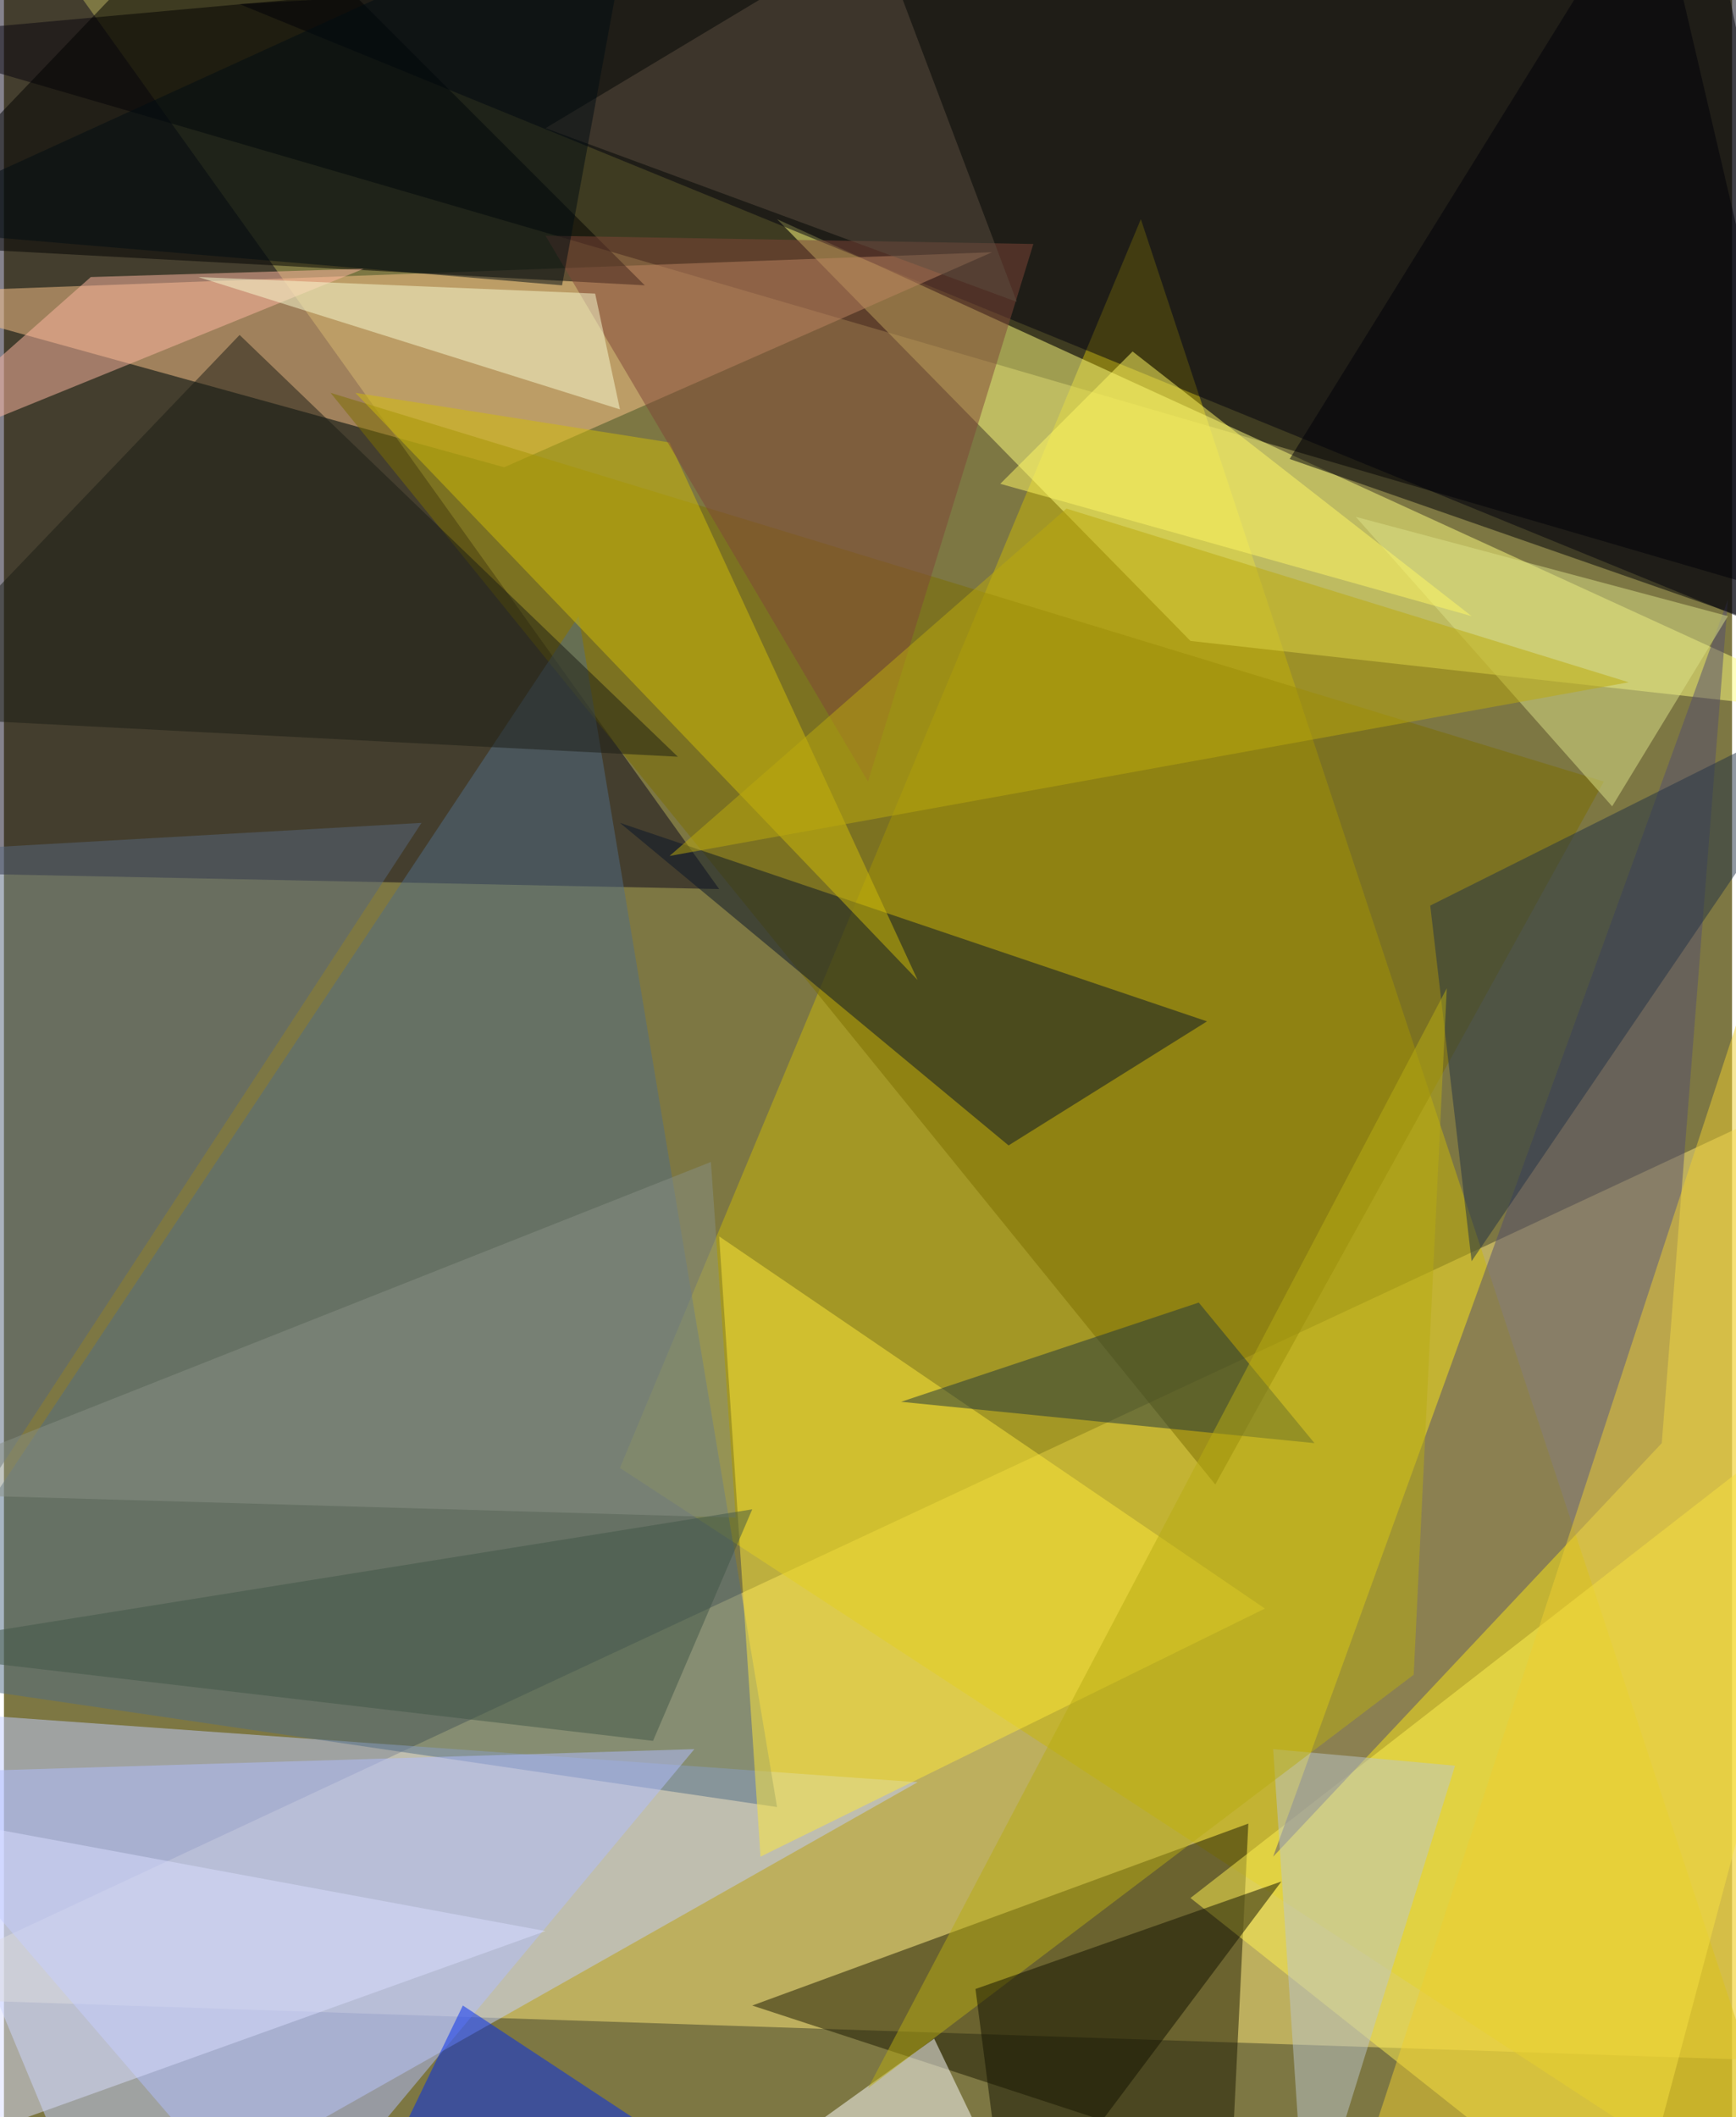 <svg xmlns="http://www.w3.org/2000/svg" width="228" height="278" viewBox="0 0 836 1024"><path fill="#7d7743" d="M0 0h836v1024H0z"/><g fill-opacity=".502"><path d="M898 298L-62 18l884-80z"/><path fill="#fce77a" d="M898 518L-62 966l960 32z"/><path fill="#c1cdff" d="M-62 826l504 36-396 224z"/><path fill="#0c061a" d="M346 430L-6-62l-40 484z"/><path fill="#cab808" d="M874 1086L550 106 298 710z"/><path fill="#ffff7f" d="M574 310L374 106l524 240z"/><path fill="#1b1800" d="M362 970l240-88-8 164z"/><path fill="#00000f" d="M114 2l744 304 20-348z"/><path fill="#fbc48a" d="M242 226l-304-84 540-20z"/><path fill="#7c6e00" d="M586 718L158 190l616 188z"/><path fill="#516d86" d="M-62 810l340-512 96 576z"/><path d="M-62 118l372 20L110-62z"/><path fill="#fff253" d="M898 666L574 918l212 168z"/><path fill="#b1bdff" d="M134 1086l200-240-396 12z"/><path fill="#554f70" d="M834 290L614 898l188-200z"/><path fill="#091529" d="M298 398l188 156 96-60z"/><path fill="#fde83a" d="M366 898l244-120-264-180z"/><path fill="#cfbb09" d="M322 214l-152-24 272 284z"/><path fill="#7f4738" d="M418 378L262 114l236 4z"/><path fill="#223247" d="M898 334L690 438l20 172z"/><path fill="#002aee" d="M166 1086h232L222 970z"/><path fill="#fff" d="M450 986l-128 92 176 8z"/><path fill="#21363c" d="M434 678l144-48 56 68z"/><path fill="#ffb7a2" d="M174 130l-236 96 104-92z"/><path fill="#1a1d15" d="M114 162l212 204-388-20z"/><path fill="#57667d" d="M-10 410l-52 392 264-404z"/><path fill="#bcc5c9" d="M630 1086l72-232-88-8z"/><path fill="#b8ab13" d="M698 478l-16 332-264 200z"/><path fill="#121200" d="M470 962l148-52-132 176z"/><path fill="#dce287" d="M778 390l56-92-180-48z"/><path fill="#f8fbd1" d="M286 142l-192-8 204 64z"/><path fill="#000108" d="M622 222l264 92-88-376z"/><path fill="#d9deff" d="M-50 1046l312-112-324-60z"/><path fill="#fff765" d="M546 170l164 128-228-64z"/><path fill="#879084" d="M342 562L-62 722l416 12z"/><path fill="#eecd31" d="M646 1082l252-68-28-616z"/><path fill="#5c4f41" d="M262 62l228 84-68-180z"/><path fill="#bcaa0c" d="M514 246l272 84-464 84z"/><path fill="#000c12" d="M-62 110l332 28 36-196z"/><path fill="#415746" d="M314 842l48-112-424 68z"/></g></svg>